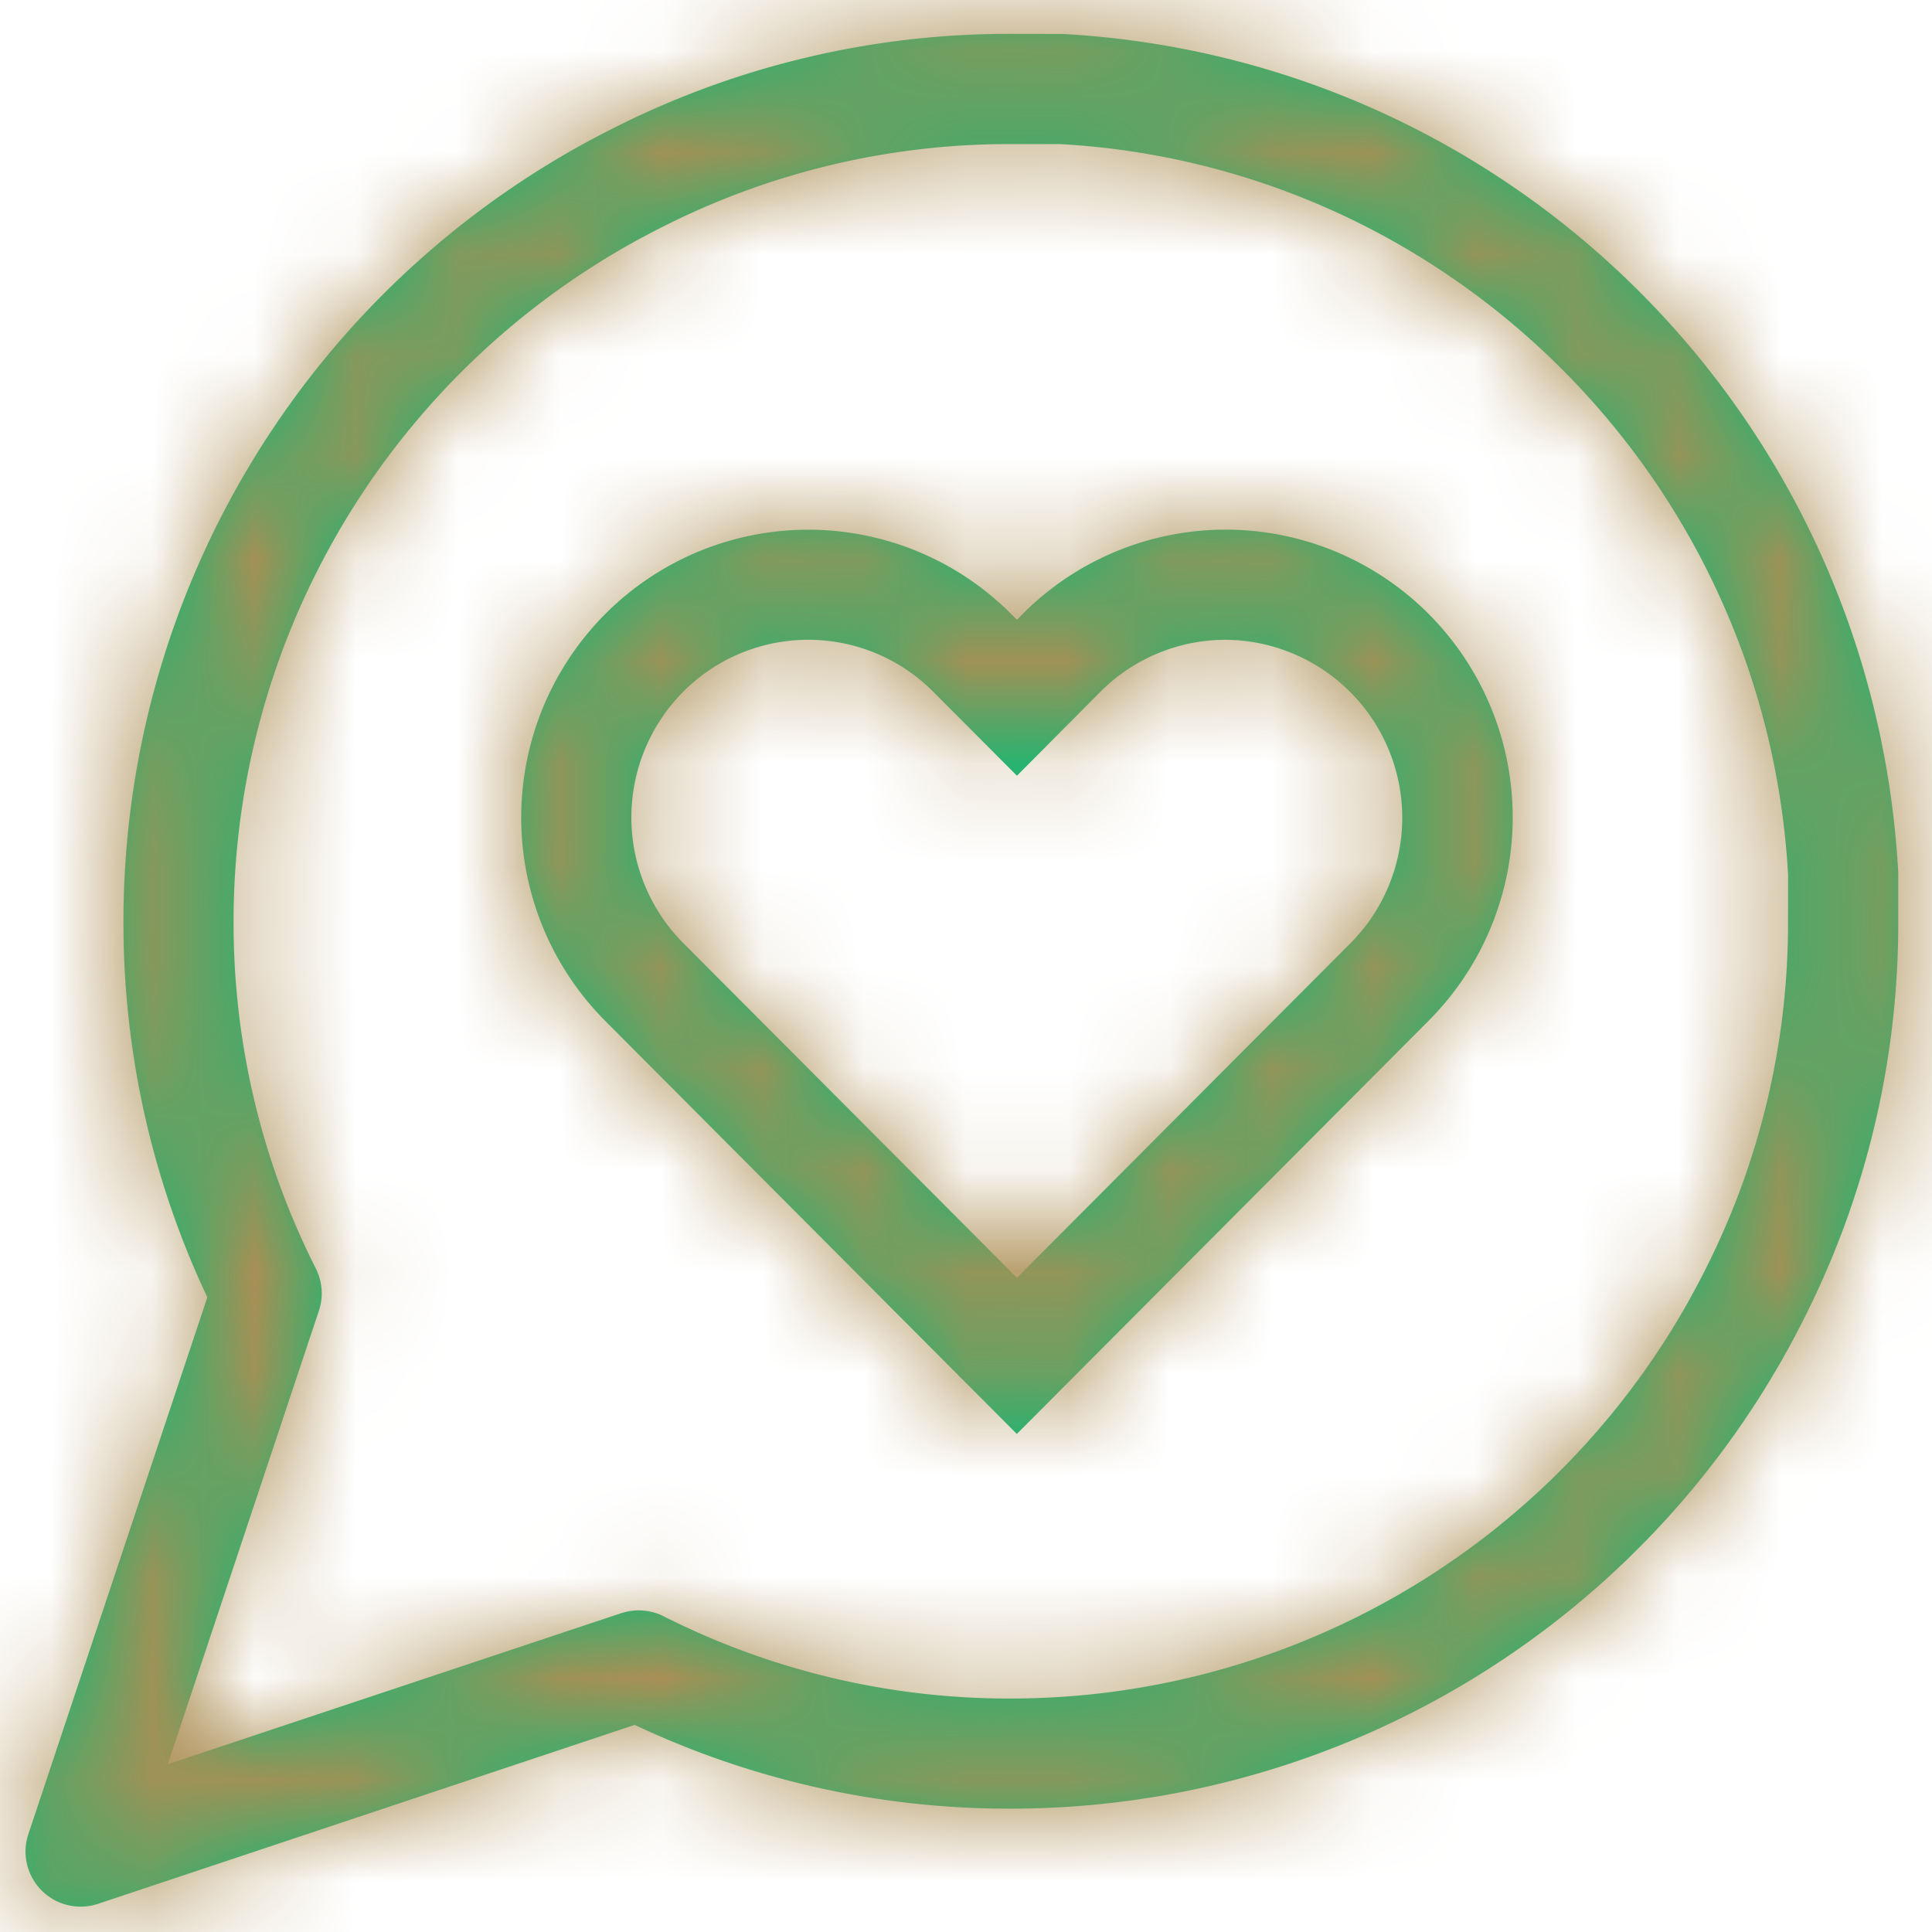 <svg xmlns="http://www.w3.org/2000/svg" xmlns:xlink="http://www.w3.org/1999/xlink" width="19" height="19" viewBox="0 0 19 19">
    <defs>
        <path id="a" d="M20.744 16.962a8.726 8.726 0 0 1-7.802 4.825 8.611 8.611 0 0 1-3.7-.824l-5.278 1.76a.542.542 0 0 1-.685-.686l1.76-5.279a8.61 8.61 0 0 1-.825-3.698 8.726 8.726 0 0 1 4.823-7.802 8.61 8.61 0 0 1 3.904-.925l.511.001c4.432.245 7.97 3.783 8.216 8.245v.48a8.609 8.609 0 0 1-.924 3.903zM9.11 19.865a.542.542 0 0 1 .416.03 7.53 7.53 0 0 0 3.415.809 7.644 7.644 0 0 0 6.835-4.229 7.528 7.528 0 0 0 .808-3.413l.001-.453c-.214-3.88-3.312-6.98-7.163-7.192h-.483a7.53 7.53 0 0 0-3.415.81 7.644 7.644 0 0 0-4.227 6.835 7.528 7.528 0 0 0 .809 3.413.542.542 0 0 1 .03.416L4.65 21.35l4.461-1.486zm3.947-9.827a2.818 2.818 0 0 1 3.993 0 2.833 2.833 0 0 1 0 4L13 18.102l-4.048-4.062a2.835 2.835 0 0 1 0-4.001 2.817 2.817 0 0 1 3.993 0l.056.056.056-.056zm2.786 3.677l.44-.441a1.75 1.75 0 0 0-1.23-2.982c-.46 0-.903.183-1.23.51l-.822.827-.823-.826a1.734 1.734 0 0 0-2.459 0 1.752 1.752 0 0 0 0 2.471l3.282 3.292 2.842-2.851z"/>
    </defs>
    <g fill="none" fill-rule="evenodd" transform="translate(-3 -4)">
        <path d="M0 0h26v26H0z"/>
        <mask id="b" fill="#fff">
            <use xlink:href="#a"/>
        </mask>
        <use fill="#0ABB76" fill-rule="nonzero" xlink:href="#a"/>
        <g fill="#AC8E54" mask="url(#b)">
            <path d="M0 0h26v26H0z"/>
        </g>
    </g>
</svg>
